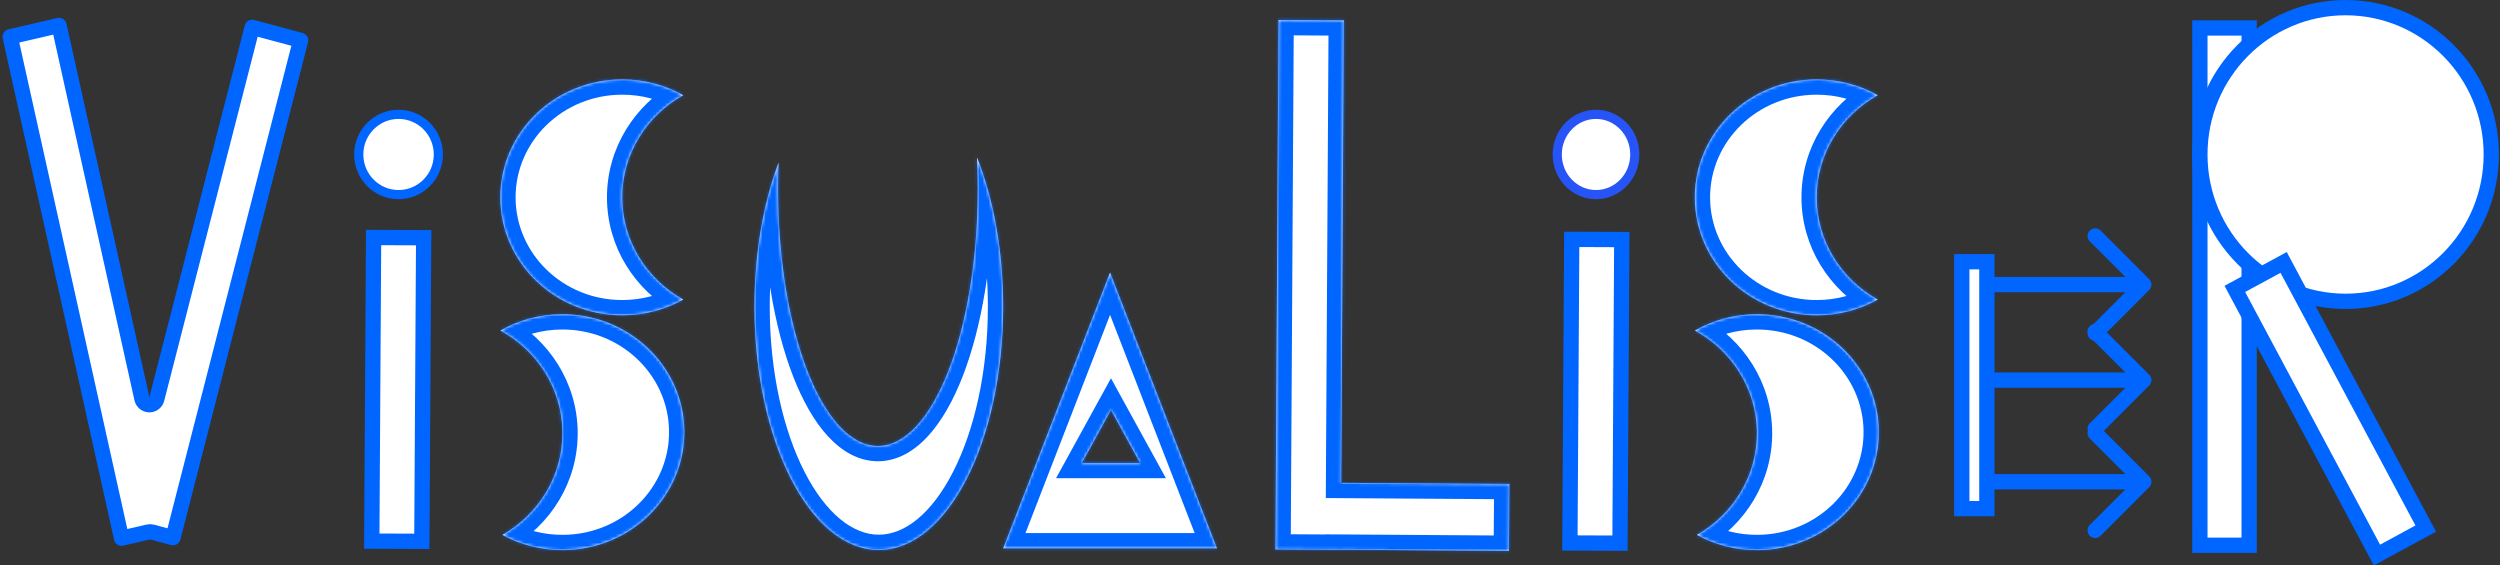 <svg width="818" height="185" viewBox="0 0 818 185" fill="none" xmlns="http://www.w3.org/2000/svg">
<rect x="0" y="0" width="818" height="185" fill="#333333" stroke="none"/>
<g id="Header">
<path id="Ellipse 1" d="M143.432 50.546C143.432 57.809 137.591 63.678 130.409 63.678C123.226 63.678 117.385 57.809 117.385 50.546C117.385 43.283 123.226 37.415 130.409 37.415C137.591 37.415 143.432 43.283 143.432 50.546Z" fill="white" stroke="#0066FF" stroke-width="3"/>
<path id="Ellipse 2" d="M534.912 50.546C534.912 57.842 529.187 63.678 522.219 63.678C515.251 63.678 509.525 57.842 509.525 50.546C509.525 43.251 515.251 37.415 522.219 37.415C529.187 37.415 534.912 43.251 534.912 50.546Z" fill="white" stroke="#2654F7" stroke-width="3"/>
<g id="r">
<rect id="Rectangle 6" x="719.799" y="9.151" width="16.125" height="169.252" fill="white" stroke="#0066FF" stroke-width="5"/>
<path id="Ellipse 6" d="M815.144 50.546C815.144 77.099 793.783 98.593 767.472 98.593C741.16 98.593 719.799 77.099 719.799 50.546C719.799 23.994 741.16 2.5 767.472 2.5C793.783 2.5 815.144 23.994 815.144 50.546Z" fill="white" stroke="#0066FF" stroke-width="5"/>
<rect id="Rectangle 7" x="3.376" y="1.013" width="18.163" height="98.732" transform="matrix(0.879 -0.477 0.471 0.882 727.793 95.245)" fill="white" stroke="#0066FF" stroke-width="5"/>
</g>
<g id="e">
<rect id="Rectangle 5" x="641.899" y="85.636" width="8.203" height="80.796" fill="white" stroke="#0066FF" stroke-width="5"/>
<path id="Arrow 1" d="M703.222 126.139C704.199 125.162 704.199 123.579 703.222 122.603L687.313 106.693C686.336 105.717 684.753 105.717 683.777 106.693C682.801 107.67 682.801 109.252 683.777 110.229L697.919 124.371L683.777 138.513C682.801 139.489 682.801 141.072 683.777 142.049C684.753 143.025 686.336 143.025 687.313 142.049L703.222 126.139ZM649.962 126.871H701.455V121.871H649.962V126.871Z" fill="#0066FF"/>
<path id="Arrow 3" d="M703.222 159.393C704.199 158.417 704.199 156.834 703.222 155.857L687.313 139.947C686.336 138.971 684.753 138.971 683.777 139.947C682.801 140.924 682.801 142.507 683.777 143.483L697.919 157.625L683.777 171.767C682.801 172.744 682.801 174.326 683.777 175.303C684.753 176.279 686.336 176.279 687.313 175.303L703.222 159.393ZM649.962 160.125H701.455V155.125H649.962V160.125Z" fill="#0066FF"/>
<path id="Arrow 2" d="M703.222 94.88C704.199 93.903 704.199 92.32 703.222 91.344L687.313 75.434C686.336 74.458 684.753 74.458 683.777 75.434C682.801 76.41 682.801 77.993 683.777 78.97L697.919 93.112L683.777 107.254C682.801 108.23 682.801 109.813 683.777 110.79C684.753 111.766 686.336 111.766 687.313 110.79L703.222 94.88ZM649.962 95.612H701.455V90.612H649.962V95.612Z" fill="#0066FF"/>
</g>
<g id="s_2">
<g id="Subtract">
<mask id="path-10-inside-1" fill="white">
<path fill-rule="evenodd" clip-rule="evenodd" d="M614.39 31.145C608.521 27.861 601.707 25.982 594.44 25.982C572.404 25.982 554.54 43.261 554.54 64.577C554.54 85.892 572.404 103.171 594.44 103.171C601.707 103.171 608.521 101.292 614.39 98.008C602.463 91.335 594.44 78.862 594.44 64.577C594.44 50.291 602.463 37.818 614.39 31.145Z"/>
</mask>
<path fill-rule="evenodd" clip-rule="evenodd" d="M614.39 31.145C608.521 27.861 601.707 25.982 594.44 25.982C572.404 25.982 554.54 43.261 554.54 64.577C554.54 85.892 572.404 103.171 594.44 103.171C601.707 103.171 608.521 101.292 614.39 98.008C602.463 91.335 594.44 78.862 594.44 64.577C594.44 50.291 602.463 37.818 614.39 31.145Z" fill="white"/>
<path d="M614.39 31.145L616.831 35.508L624.629 31.145L616.831 26.782L614.39 31.145ZM614.39 98.008L616.831 102.371L624.629 98.008L616.831 93.645L614.39 98.008ZM594.44 30.982C600.837 30.982 606.812 32.635 611.948 35.508L616.831 26.782C610.23 23.088 602.577 20.982 594.44 20.982V30.982ZM559.54 64.577C559.54 46.178 575.007 30.982 594.44 30.982V20.982C569.8 20.982 549.54 40.344 549.54 64.577H559.54ZM594.44 98.171C575.007 98.171 559.54 82.975 559.54 64.577H549.54C549.54 88.809 569.8 108.171 594.44 108.171V98.171ZM611.948 93.645C606.812 96.519 600.837 98.171 594.44 98.171V108.171C602.577 108.171 610.23 106.065 616.831 102.371L611.948 93.645ZM616.831 93.645C606.369 87.79 599.44 76.922 599.44 64.577H589.44C589.44 80.802 598.558 94.879 611.948 102.371L616.831 93.645ZM599.44 64.577C599.44 52.231 606.369 41.363 616.831 35.508L611.948 26.782C598.558 34.274 589.44 48.352 589.44 64.577H599.44Z" fill="#0066FF" mask="url(#path-10-inside-1)"/>
</g>
<g id="Subtract_2">
<mask id="path-12-inside-2" fill="white">
<path fill-rule="evenodd" clip-rule="evenodd" d="M555.23 175.016C567.092 168.236 574.996 155.692 574.859 141.407C574.722 127.122 566.579 114.721 554.59 108.155C560.427 104.819 567.222 102.879 574.489 102.814C596.524 102.617 614.552 119.735 614.756 141.05C614.96 162.364 597.263 179.803 575.228 180C567.961 180.065 561.129 178.247 555.23 175.016Z"/>
</mask>
<path fill-rule="evenodd" clip-rule="evenodd" d="M555.23 175.016C567.092 168.236 574.996 155.692 574.859 141.407C574.722 127.122 566.579 114.721 554.59 108.155C560.427 104.819 567.222 102.879 574.489 102.814C596.524 102.617 614.552 119.735 614.756 141.05C614.96 162.364 597.263 179.803 575.228 180C567.961 180.065 561.129 178.247 555.23 175.016Z" fill="white"/>
<path d="M555.23 175.016L552.746 170.674L544.99 175.107L552.83 179.401L555.23 175.016ZM554.59 108.155L552.106 103.814L544.35 108.247L552.19 112.54L554.59 108.155ZM569.859 141.452C569.977 153.797 563.153 164.727 552.746 170.674L557.713 179.357C571.031 171.745 580.014 157.587 579.859 141.362L569.859 141.452ZM552.19 112.54C562.708 118.301 569.741 129.106 569.859 141.452L579.859 141.362C579.704 125.138 570.45 111.142 556.989 103.77L552.19 112.54ZM557.073 112.497C562.181 109.577 568.14 107.871 574.537 107.814L574.441 97.814C566.304 97.887 558.672 100.062 552.106 103.814L557.073 112.497ZM574.537 107.814C593.969 107.64 609.58 122.697 609.757 141.094L619.756 141.005C619.524 116.774 599.079 97.593 574.441 97.814L574.537 107.814ZM609.757 141.094C609.933 159.492 594.612 174.826 575.18 175L575.276 185C599.914 184.779 619.988 165.236 619.756 141.005L609.757 141.094ZM575.18 175C568.783 175.057 562.793 173.458 557.629 170.631L552.83 179.401C559.466 183.035 567.138 185.073 575.276 185L575.18 175Z" fill="#0066FF" mask="url(#path-12-inside-2)"/>
</g>
</g>
<g id="i_2">
<rect id="Rectangle 3" x="2.485" y="2.51" width="16.383" height="99.339" transform="matrix(1 0.004 -0.006 1 511.798 75.802)" fill="white" stroke="#0066FF" stroke-width="5"/>
</g>
<g id="l">
<g id="Union">
<mask id="path-15-inside-3" fill="white">
<path fill-rule="evenodd" clip-rule="evenodd" d="M439.712 6.664L418.329 6.536L417.321 179.779L438.704 179.907L438.704 179.869L493.723 180.238L493.863 158.362L438.832 157.993L439.712 6.664Z"/>
</mask>
<path fill-rule="evenodd" clip-rule="evenodd" d="M439.712 6.664L418.329 6.536L417.321 179.779L438.704 179.907L438.704 179.869L493.723 180.238L493.863 158.362L438.832 157.993L439.712 6.664Z" fill="white"/>
<path d="M418.329 6.536L418.359 1.536L413.358 1.506L413.329 6.507L418.329 6.536ZM439.712 6.664L444.712 6.693L444.741 1.694L439.742 1.664L439.712 6.664ZM417.321 179.779L412.321 179.75L412.292 184.749L417.291 184.779L417.321 179.779ZM438.704 179.907L438.674 184.907L443.675 184.937L443.704 179.936L438.704 179.907ZM438.704 179.869L438.738 174.869L433.733 174.835L433.704 179.84L438.704 179.869ZM493.723 180.238L493.689 185.238L498.69 185.271L498.722 180.27L493.723 180.238ZM493.863 158.362L498.863 158.394L498.895 153.396L493.896 153.362L493.863 158.362ZM438.832 157.993L433.832 157.963L433.803 162.959L438.798 162.992L438.832 157.993ZM418.299 11.536L439.682 11.664L439.742 1.664L418.359 1.536L418.299 11.536ZM422.321 179.808L423.329 6.565L413.329 6.507L412.321 179.75L422.321 179.808ZM438.734 174.907L417.351 174.779L417.291 184.779L438.674 184.907L438.734 174.907ZM433.704 179.84L433.704 179.878L443.704 179.936L443.704 179.898L433.704 179.84ZM493.756 175.238L438.738 174.869L438.671 184.869L493.689 185.238L493.756 175.238ZM488.863 158.33L488.723 180.206L498.722 180.27L498.863 158.394L488.863 158.33ZM438.798 162.992L493.829 163.362L493.896 153.362L438.865 152.993L438.798 162.992ZM434.712 6.635L433.832 157.963L443.831 158.022L444.712 6.693L434.712 6.635Z" fill="#0066FF" mask="url(#path-15-inside-3)"/>
</g>
</g>
<g id="a_1">
<g id="Subtract_3">
<mask id="path-17-inside-4" fill="white">
<path fill-rule="evenodd" clip-rule="evenodd" d="M398.192 179.422L363.212 89.181L328.233 179.422H398.192ZM373.026 151.468L363.509 134.149L353.993 151.468H373.026Z"/>
</mask>
<path fill-rule="evenodd" clip-rule="evenodd" d="M398.192 179.422L363.212 89.181L328.233 179.422H398.192ZM373.026 151.468L363.509 134.149L353.993 151.468H373.026Z" fill="white"/>
<path d="M363.212 89.181L367.874 87.374L363.212 75.347L358.55 87.374L363.212 89.181ZM398.192 179.422V184.422H405.492L402.854 177.615L398.192 179.422ZM328.233 179.422L323.571 177.615L320.932 184.422H328.233V179.422ZM363.509 134.149L367.891 131.742L363.509 123.767L359.127 131.742L363.509 134.149ZM373.026 151.468V156.468H381.478L377.408 149.061L373.026 151.468ZM353.993 151.468L349.611 149.061L345.54 156.468H353.993V151.468ZM358.55 90.988L393.53 181.229L402.854 177.615L367.874 87.374L358.55 90.988ZM332.895 181.229L367.874 90.988L358.55 87.374L323.571 177.615L332.895 181.229ZM398.192 174.422H328.233V184.422H398.192V174.422ZM359.127 136.557L368.644 153.876L377.408 149.061L367.891 131.742L359.127 136.557ZM358.375 153.876L367.891 136.557L359.127 131.742L349.611 149.061L358.375 153.876ZM373.026 146.468H353.993V156.468H373.026V146.468Z" fill="#0066FF" mask="url(#path-17-inside-4)"/>
</g>
</g>
<g id="u">
<g id="Subtract_4">
<mask id="path-19-inside-5" fill="white">
<path fill-rule="evenodd" clip-rule="evenodd" d="M287.248 145.923C305.291 145.923 319.917 108.241 319.917 61.758C319.917 58.288 319.836 54.865 319.677 51.505C325.04 64.989 328.233 81.938 328.233 100.346C328.233 144.312 310.017 179.953 287.545 179.953C265.074 179.953 246.858 144.312 246.858 100.346C246.858 82.716 249.787 66.425 254.745 53.233C254.635 56.037 254.579 58.881 254.579 61.758C254.579 108.241 269.206 145.923 287.248 145.923Z"/>
</mask>
<path fill-rule="evenodd" clip-rule="evenodd" d="M287.248 145.923C305.291 145.923 319.917 108.241 319.917 61.758C319.917 58.288 319.836 54.865 319.677 51.505C325.04 64.989 328.233 81.938 328.233 100.346C328.233 144.312 310.017 179.953 287.545 179.953C265.074 179.953 246.858 144.312 246.858 100.346C246.858 82.716 249.787 66.425 254.745 53.233C254.635 56.037 254.579 58.881 254.579 61.758C254.579 108.241 269.206 145.923 287.248 145.923Z" fill="white"/>
<path d="M319.677 51.505L324.323 49.657L314.683 51.74L319.677 51.505ZM254.745 53.233L259.741 53.429L250.065 51.474L254.745 53.233ZM314.917 61.758C314.917 84.542 311.324 104.942 305.688 119.462C302.863 126.739 299.623 132.286 296.281 135.928C292.942 139.566 289.883 140.923 287.248 140.923V150.923C293.634 150.923 299.171 147.569 303.648 142.689C308.123 137.814 311.922 131.035 315.01 123.081C321.197 107.14 324.917 85.458 324.917 61.758H314.917ZM314.683 51.74C314.838 55.022 314.917 58.366 314.917 61.758H324.917C324.917 58.209 324.834 54.709 324.672 51.269L314.683 51.74ZM315.031 53.352C320.129 66.172 323.233 82.483 323.233 100.346H333.233C333.233 81.393 329.95 63.806 324.323 49.657L315.031 53.352ZM323.233 100.346C323.233 121.706 318.797 140.795 311.864 154.361C304.793 168.196 295.924 174.953 287.545 174.953V184.953C301.637 184.953 313.113 173.89 320.768 158.912C328.56 143.666 333.233 122.953 333.233 100.346H323.233ZM287.545 174.953C279.166 174.953 270.298 168.196 263.227 154.361C256.293 140.795 251.858 121.706 251.858 100.346H241.858C241.858 122.953 246.53 143.666 254.323 158.912C261.978 173.89 273.453 184.953 287.545 184.953V174.953ZM251.858 100.346C251.858 83.242 254.703 67.555 259.425 54.993L250.065 51.474C244.87 65.295 241.858 82.191 241.858 100.346H251.858ZM259.579 61.758C259.579 58.946 259.634 56.167 259.741 53.429L249.749 53.038C249.637 55.907 249.579 58.816 249.579 61.758H259.579ZM287.248 140.923C284.613 140.923 281.555 139.566 278.216 135.928C274.873 132.286 271.633 126.739 268.809 119.462C263.173 104.942 259.579 84.542 259.579 61.758H249.579C249.579 85.458 253.299 107.14 259.487 123.081C262.574 131.035 266.374 137.814 270.848 142.689C275.326 147.569 280.862 150.923 287.248 150.923V140.923Z" fill="#0066FF" mask="url(#path-19-inside-5)"/>
</g>
</g>
<g id="s_1">
<g id="Subtract_5">
<mask id="path-21-inside-6" fill="white">
<path fill-rule="evenodd" clip-rule="evenodd" d="M223.55 31.145C217.681 27.861 210.868 25.982 203.6 25.982C181.564 25.982 163.7 43.261 163.7 64.577C163.7 85.892 181.564 103.171 203.6 103.171C210.868 103.171 217.681 101.292 223.55 98.008C211.624 91.335 203.6 78.862 203.6 64.577C203.6 50.291 211.624 37.818 223.55 31.145Z"/>
</mask>
<path fill-rule="evenodd" clip-rule="evenodd" d="M223.55 31.145C217.681 27.861 210.868 25.982 203.6 25.982C181.564 25.982 163.7 43.261 163.7 64.577C163.7 85.892 181.564 103.171 203.6 103.171C210.868 103.171 217.681 101.292 223.55 98.008C211.624 91.335 203.6 78.862 203.6 64.577C203.6 50.291 211.624 37.818 223.55 31.145Z" fill="white"/>
<path d="M223.55 31.145L225.992 35.509L233.79 31.145L225.992 26.782L223.55 31.145ZM223.55 98.008L225.992 102.371L233.79 98.008L225.992 93.645L223.55 98.008ZM203.6 30.982C209.997 30.982 215.972 32.635 221.109 35.509L225.992 26.782C219.39 23.088 211.738 20.982 203.6 20.982V30.982ZM168.7 64.577C168.7 46.178 184.167 30.982 203.6 30.982V20.982C178.961 20.982 158.7 40.344 158.7 64.577H168.7ZM203.6 98.171C184.167 98.171 168.7 82.975 168.7 64.577H158.7C158.7 88.809 178.961 108.171 203.6 108.171V98.171ZM221.109 93.645C215.972 96.519 209.997 98.171 203.6 98.171V108.171C211.738 108.171 219.39 106.065 225.992 102.371L221.109 93.645ZM225.992 93.645C215.529 87.79 208.6 76.922 208.6 64.577H198.6C198.6 80.802 207.719 94.879 221.109 102.371L225.992 93.645ZM208.6 64.577C208.6 52.231 215.529 41.363 225.992 35.509L221.109 26.782C207.719 34.274 198.6 48.352 198.6 64.577H208.6Z" fill="#0066FF" mask="url(#path-21-inside-6)"/>
</g>
<g id="Subtract_6">
<mask id="path-23-inside-7" fill="white">
<path fill-rule="evenodd" clip-rule="evenodd" d="M164.39 175.016C176.252 168.236 184.156 155.692 184.02 141.407C183.883 127.122 175.74 114.721 163.75 108.155C169.587 104.819 176.382 102.879 183.649 102.814C205.685 102.617 223.713 119.735 223.917 141.05C224.121 162.364 206.423 179.803 184.388 180C177.121 180.065 170.29 178.247 164.39 175.016Z"/>
</mask>
<path fill-rule="evenodd" clip-rule="evenodd" d="M164.39 175.016C176.252 168.236 184.156 155.692 184.02 141.407C183.883 127.122 175.74 114.721 163.75 108.155C169.587 104.819 176.382 102.879 183.649 102.814C205.685 102.617 223.713 119.735 223.917 141.05C224.121 162.364 206.423 179.803 184.388 180C177.121 180.065 170.29 178.247 164.39 175.016Z" fill="white"/>
<path d="M164.39 175.016L161.907 170.674L154.151 175.108L161.991 179.401L164.39 175.016ZM163.75 108.155L161.267 103.814L153.511 108.247L161.351 112.54L163.75 108.155ZM179.02 141.452C179.138 153.797 172.313 164.727 161.907 170.674L166.873 179.357C180.191 171.745 189.175 157.587 189.02 141.362L179.02 141.452ZM161.351 112.54C171.869 118.301 178.902 129.106 179.02 141.452L189.02 141.362C188.864 125.138 179.611 111.142 166.15 103.77L161.351 112.54ZM166.233 112.497C171.342 109.577 177.301 107.871 183.697 107.814L183.602 97.814C175.464 97.887 167.833 100.062 161.267 103.814L166.233 112.497ZM183.697 107.814C203.129 107.64 218.741 122.697 218.917 141.094L228.917 141.005C228.685 116.774 208.24 97.593 183.602 97.814L183.697 107.814ZM218.917 141.094C219.093 159.492 203.772 174.826 184.34 175L184.436 185C209.075 184.779 229.149 165.236 228.917 141.005L218.917 141.094ZM184.34 175C177.944 175.057 171.953 173.458 166.79 170.631L161.991 179.401C168.627 183.035 176.299 185.073 184.436 185L184.34 175Z" fill="#0066FF" mask="url(#path-23-inside-7)"/>
</g>
</g>
<g id="i_1">
<rect id="Rectangle 3_2" x="2.485" y="2.51" width="16.383" height="99.339" transform="matrix(1 0.004 -0.006 1 119.771 75.194)" fill="white" stroke="#0066FF" stroke-width="5"/>
</g>
<g id="v">
<path id="Union_2" d="M51.303 130.546L82.518 8.945L98.371 13.204L56.6 175.926L49.749 174.085C49.352 173.978 48.935 173.971 48.534 174.064L39.77 176.101L3.333 12.043L19.314 8.327L46.441 130.466C46.692 131.595 47.684 132.405 48.841 132.424C49.997 132.443 51.016 131.666 51.303 130.546Z" fill="white" stroke="#0066FF" stroke-width="5" stroke-linejoin="round"/>
</g>
</g>
</svg>
